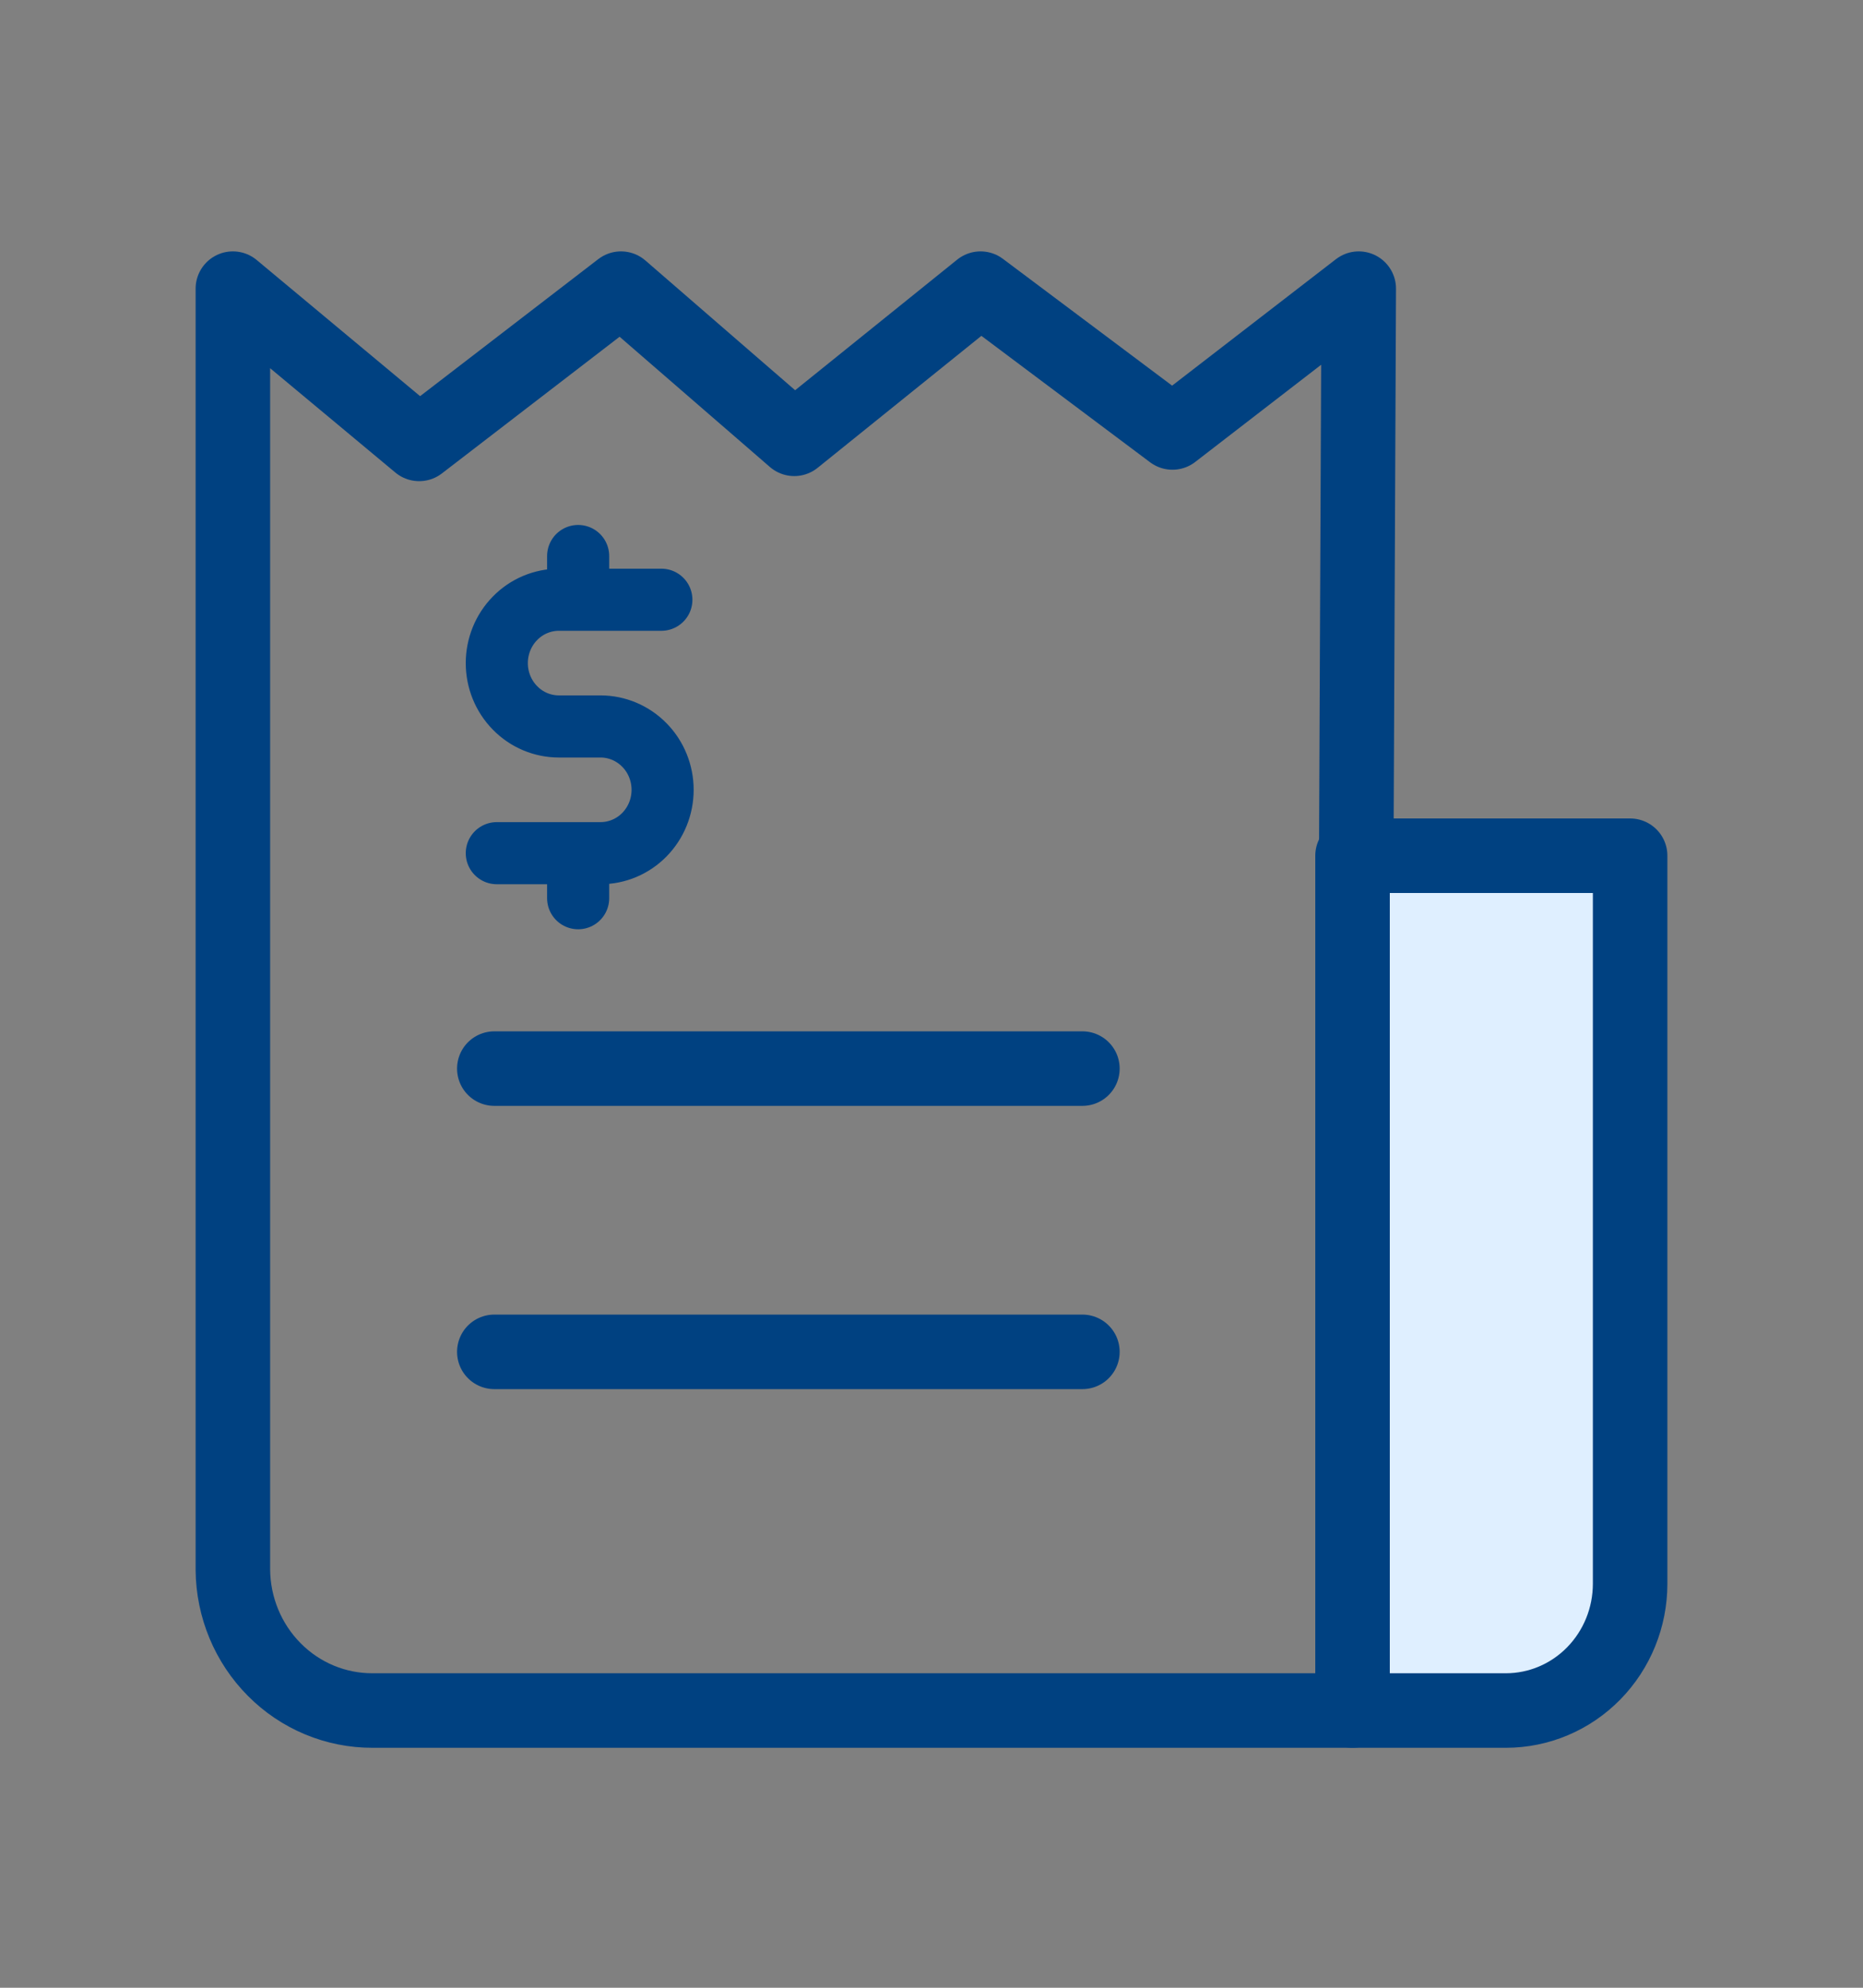 <svg width="30" height="32" viewBox="0 0 30 32" fill="none" xmlns="http://www.w3.org/2000/svg">
<rect x="0" y="0" width="30" height="32" fill="#808080" stroke="none"/>
<path d="M21.78 27.537H6C5.408 27.539 4.838 27.303 4.417 26.878C3.995 26.454 3.755 25.876 3.75 25.272V4.647L6.75 7.146L10 4.647L12.79 7.064L15.79 4.647L18.88 6.962L21.88 4.647L21.78 27.537Z" stroke="#004181" stroke-width="1.2" stroke-linecap="round" stroke-linejoin="round"/>
<path d="M24.25 27.537H21.78V13.776H26.25V25.496C26.25 26.038 26.039 26.556 25.664 26.939C25.289 27.322 24.78 27.537 24.25 27.537Z" fill="#DFEFFF" stroke="#004181" stroke-width="1.2" stroke-linecap="round" stroke-linejoin="round"/>
<path d="M7.96 17.203H17.43" stroke="#004181" stroke-width="1.2" stroke-linecap="round" stroke-linejoin="round"/>
<path d="M7.96 21.763H17.43" stroke="#004181" stroke-width="1.2" stroke-linecap="round" stroke-linejoin="round"/>
<path d="M10.65 9.655H9C8.735 9.655 8.48 9.762 8.293 9.954C8.105 10.145 8 10.405 8 10.675C8 10.946 8.105 11.205 8.293 11.396C8.48 11.588 8.735 11.695 9 11.695H9.67C9.935 11.695 10.19 11.803 10.377 11.994C10.565 12.185 10.67 12.445 10.67 12.715C10.67 12.986 10.565 13.245 10.377 13.437C10.19 13.628 9.935 13.735 9.67 13.735H8" stroke="#004181" stroke-linecap="round" stroke-linejoin="round"/>
<path d="M9.31 13.766V14.46M9.31 8.951V9.645" stroke="#004181" stroke-linecap="round" stroke-linejoin="round"/>
</svg>
